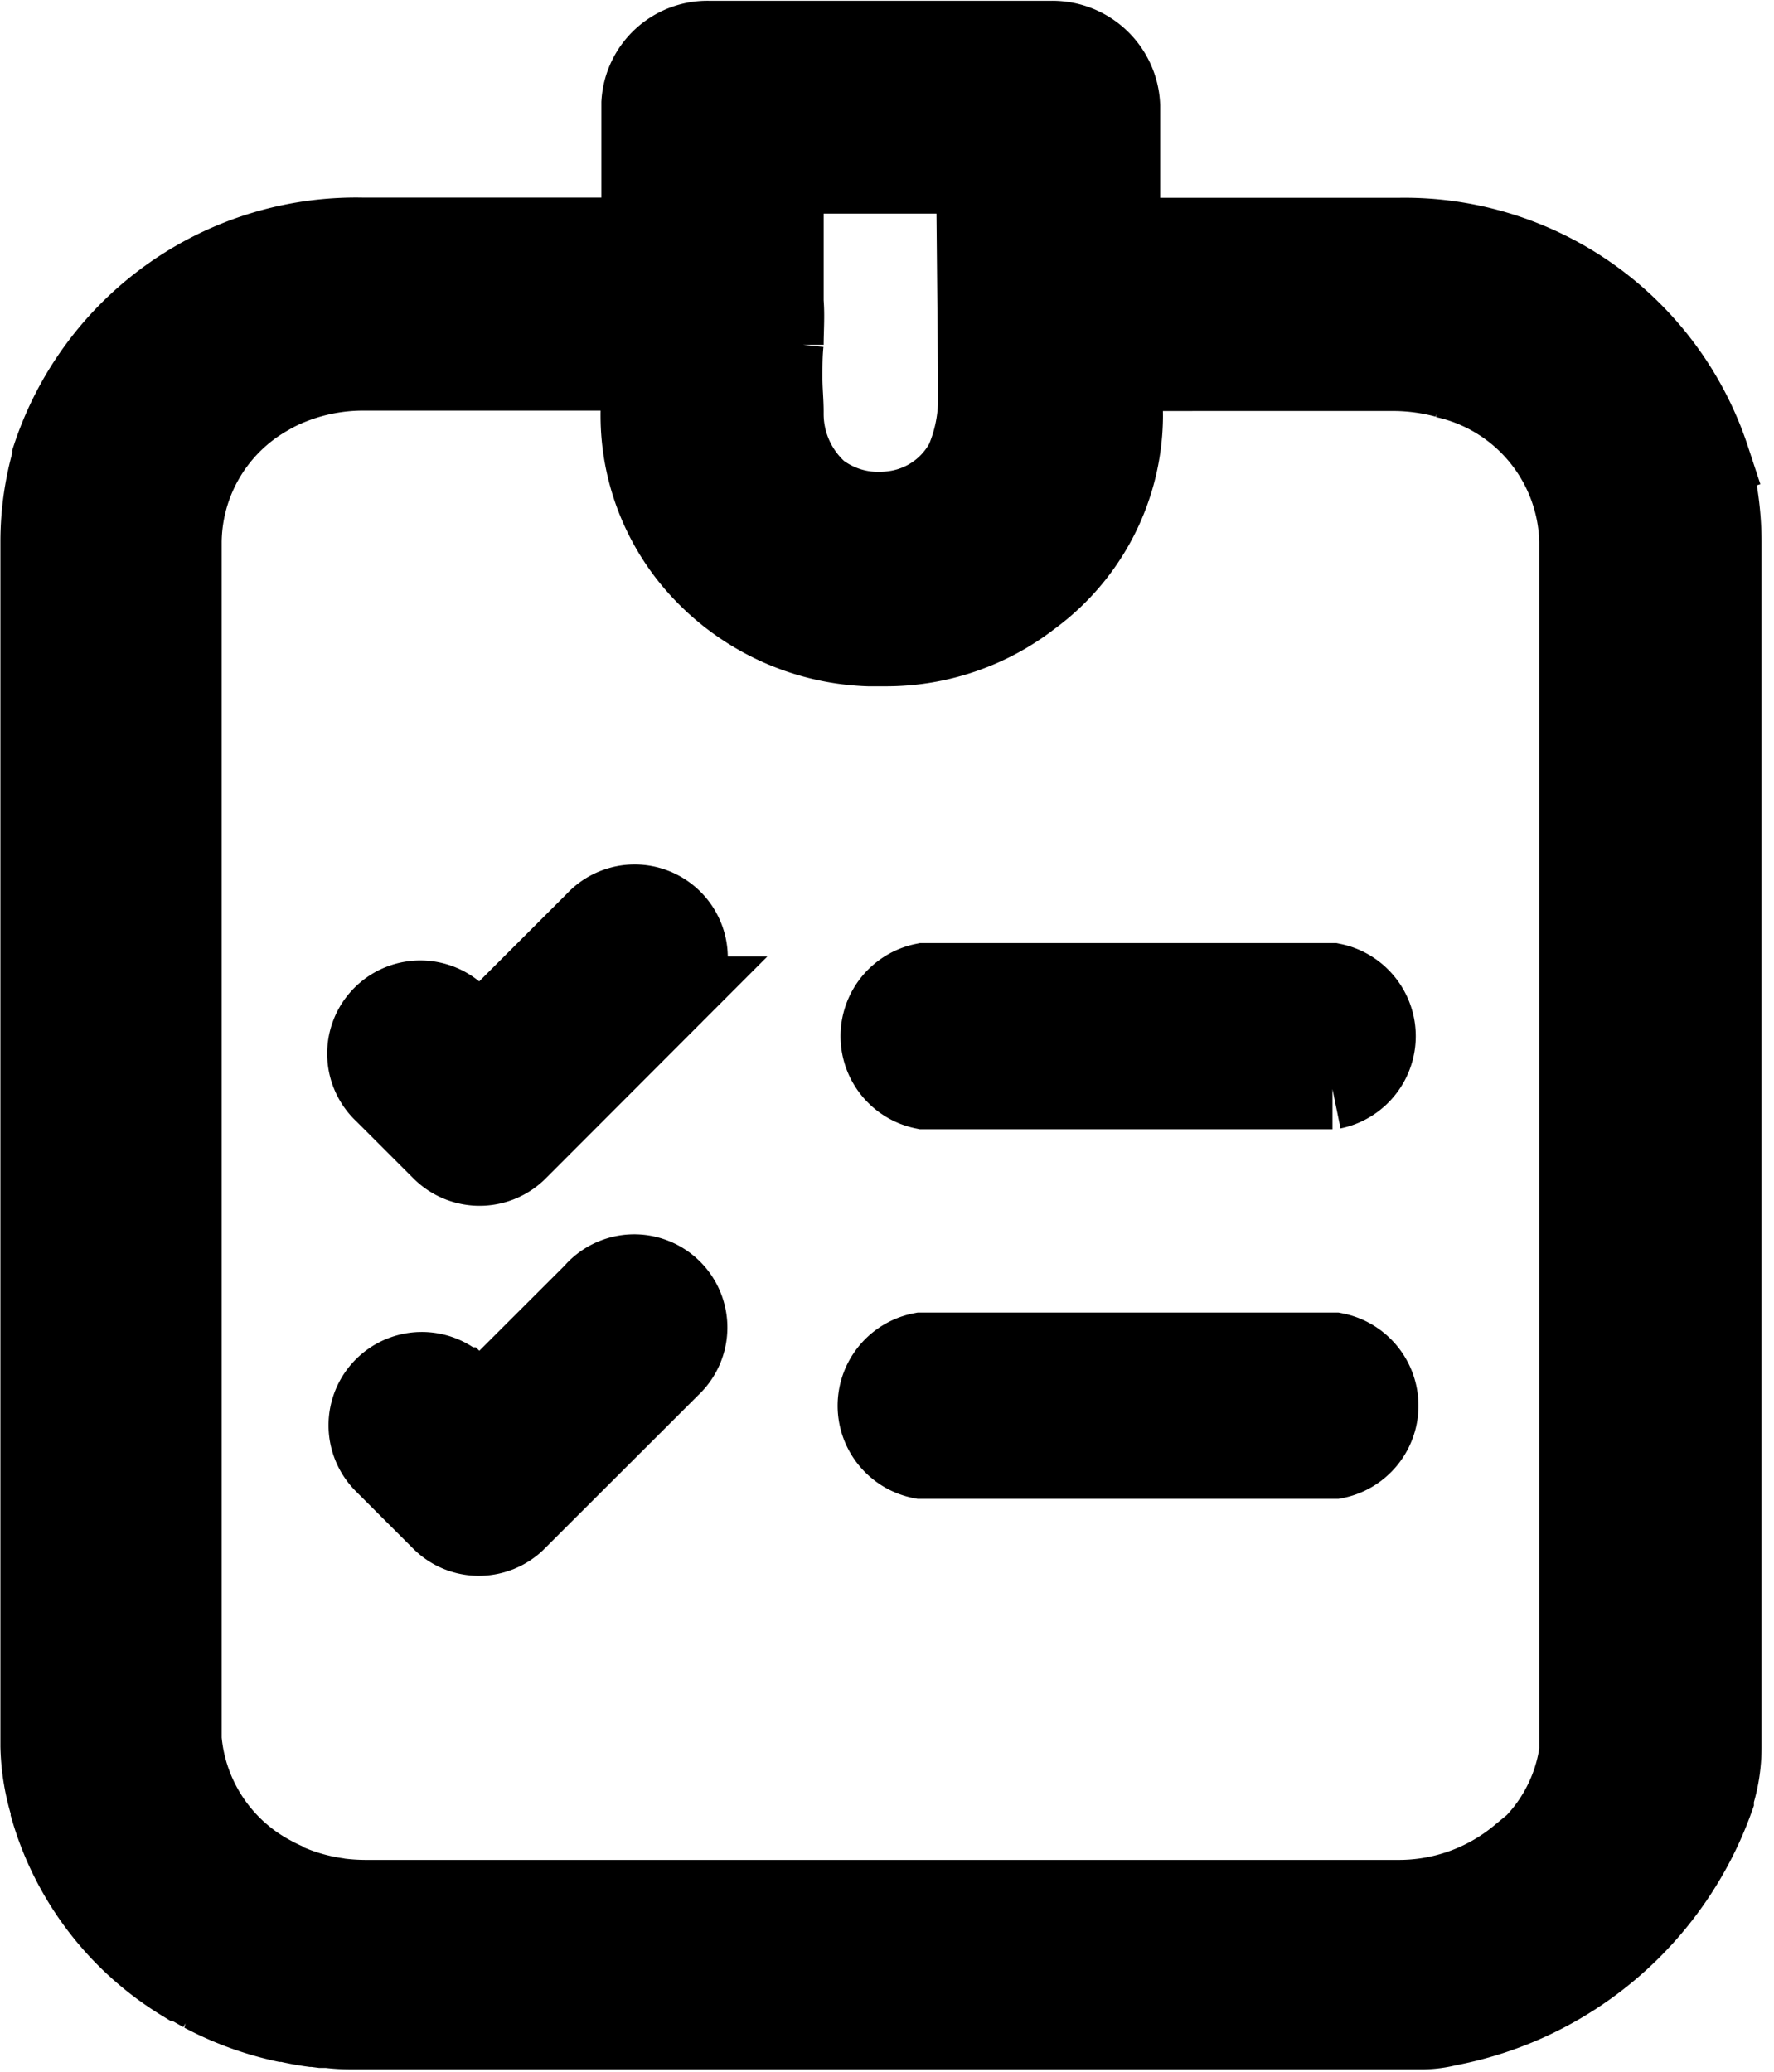 <svg xmlns="http://www.w3.org/2000/svg" width="8.835" height="10.321" viewBox="0 0 8.835 10.321">
  <g id="clipboard" transform="translate(-3.646 -1.636)">
    <path id="Path_121" data-name="Path 121" d="M12.413,4.088a1.6,1.6,0,0,0-1.544-1.1H9.476V2.33a.337.337,0,0,0-.345-.323h0q-.848,0-1.7,0h0a.329.329,0,0,0-.338.309h0v.671H5.7A1.594,1.594,0,0,0,4.159,4.077l0,.01A1.477,1.477,0,0,0,4.1,4.5h0v6a1.094,1.094,0,0,0,.051.306l0-.008,0,.017a1.5,1.5,0,0,0,.653.853l.006,0,.1.057a1.583,1.583,0,0,0,.4.147l.011,0a1.349,1.349,0,0,0,.133.025h.007l.039.005.032,0a.872.872,0,0,0,.118.007h5.34a.527.527,0,0,0,.117-.016h0a1.755,1.755,0,0,0,1.326-1.132l0-.012a.8.8,0,0,0,.038-.242V4.5a1.524,1.524,0,0,0-.061-.422l0,.011ZM7.8,3.305V2.667h.96l.01,1.051c0,.021,0,.047,0,.071a.788.788,0,0,1-.075.336l0-.005a.472.472,0,0,1-.321.224h0a.546.546,0,0,1-.1.009h0a.49.49,0,0,1-.3-.1h0A.521.521,0,0,1,7.8,3.86V3.852h0c0-.05-.006-.108-.006-.167s0-.117.006-.175V3.52c0-.07.006-.143,0-.214Zm3.664,7.746a.941.941,0,0,1-.605.215l-.059,0h-.768c-.571,0-1.215,0-1.713,0l-.056,0H5.717a1.093,1.093,0,0,1-.135-.009h.005a.963.963,0,0,1-.262-.073l.005,0c-.027-.012-.053-.024-.078-.038a.851.851,0,0,1-.45-.681V4.541c0-.012,0-.026,0-.04a.847.847,0,0,1,.432-.729l0,0a.724.724,0,0,1,.073-.038l0,0a.971.971,0,0,1,.4-.086H7.106L7.1,3.717a1.044,1.044,0,0,0-.011.158,1.127,1.127,0,0,0,.274.734l0,0a1.193,1.193,0,0,0,.861.412h0c.024,0,.052,0,.081,0a1.174,1.174,0,0,0,.729-.249h0a1.122,1.122,0,0,0,.456-.894,1.1,1.1,0,0,0-.012-.163v.006l-.01-.071H10.85a1.027,1.027,0,0,1,.25.035h-.007a.854.854,0,0,1,.671.813c0,.013,0,.027,0,.041V8.506c0,.01,0,.023,0,.035s0,.025,0,.037h0v1.783c0,.015,0,.033,0,.051s0,.036,0,.054v0h.006a.831.831,0,0,1-.3.587h0Z" transform="translate(-0.252 -0.167)" fill="#000000" stroke="#000000" stroke-width="0.4"/>
    <path id="Path_122" data-name="Path 122" d="M13.168,11.131H11.133a.269.269,0,0,0,0,.527h2.035a.269.269,0,0,0,0-.527Z" transform="translate(-2.886 -4.598)" fill="#000000" stroke="#000000" stroke-width="0.4"/>
    <path id="Path_123" data-name="Path 123" d="M7.256,11.575a.266.266,0,0,0,.373,0h0l.764-.765a.264.264,0,1,0-.373-.373l-.578.578-.1-.1a.264.264,0,1,0-.373.373h0Z" transform="translate(-1.408 -4.21)" fill="#000000" stroke="#000000" stroke-width="0.4"/>
    <path id="Path_124" data-name="Path 124" d="M13.158,14.839H11.109a.269.269,0,0,0,0,.528h2.058a.269.269,0,0,0,0-.528h-.009Z" transform="translate(-2.874 -6.466)" fill="#000000" stroke="#000000" stroke-width="0.4"/>
    <path id="Path_125" data-name="Path 125" d="M8.019,14.145l-.579.578-.1-.1A.264.264,0,1,0,6.968,15h0l.283.283a.262.262,0,0,0,.187.078.265.265,0,0,0,.179-.07h0l.773-.772a.264.264,0,1,0-.373-.373h0Z" transform="translate(-1.407 -6.077)" fill="#000000" stroke="#000000" stroke-width="0.4"/>
  </g>
</svg>
